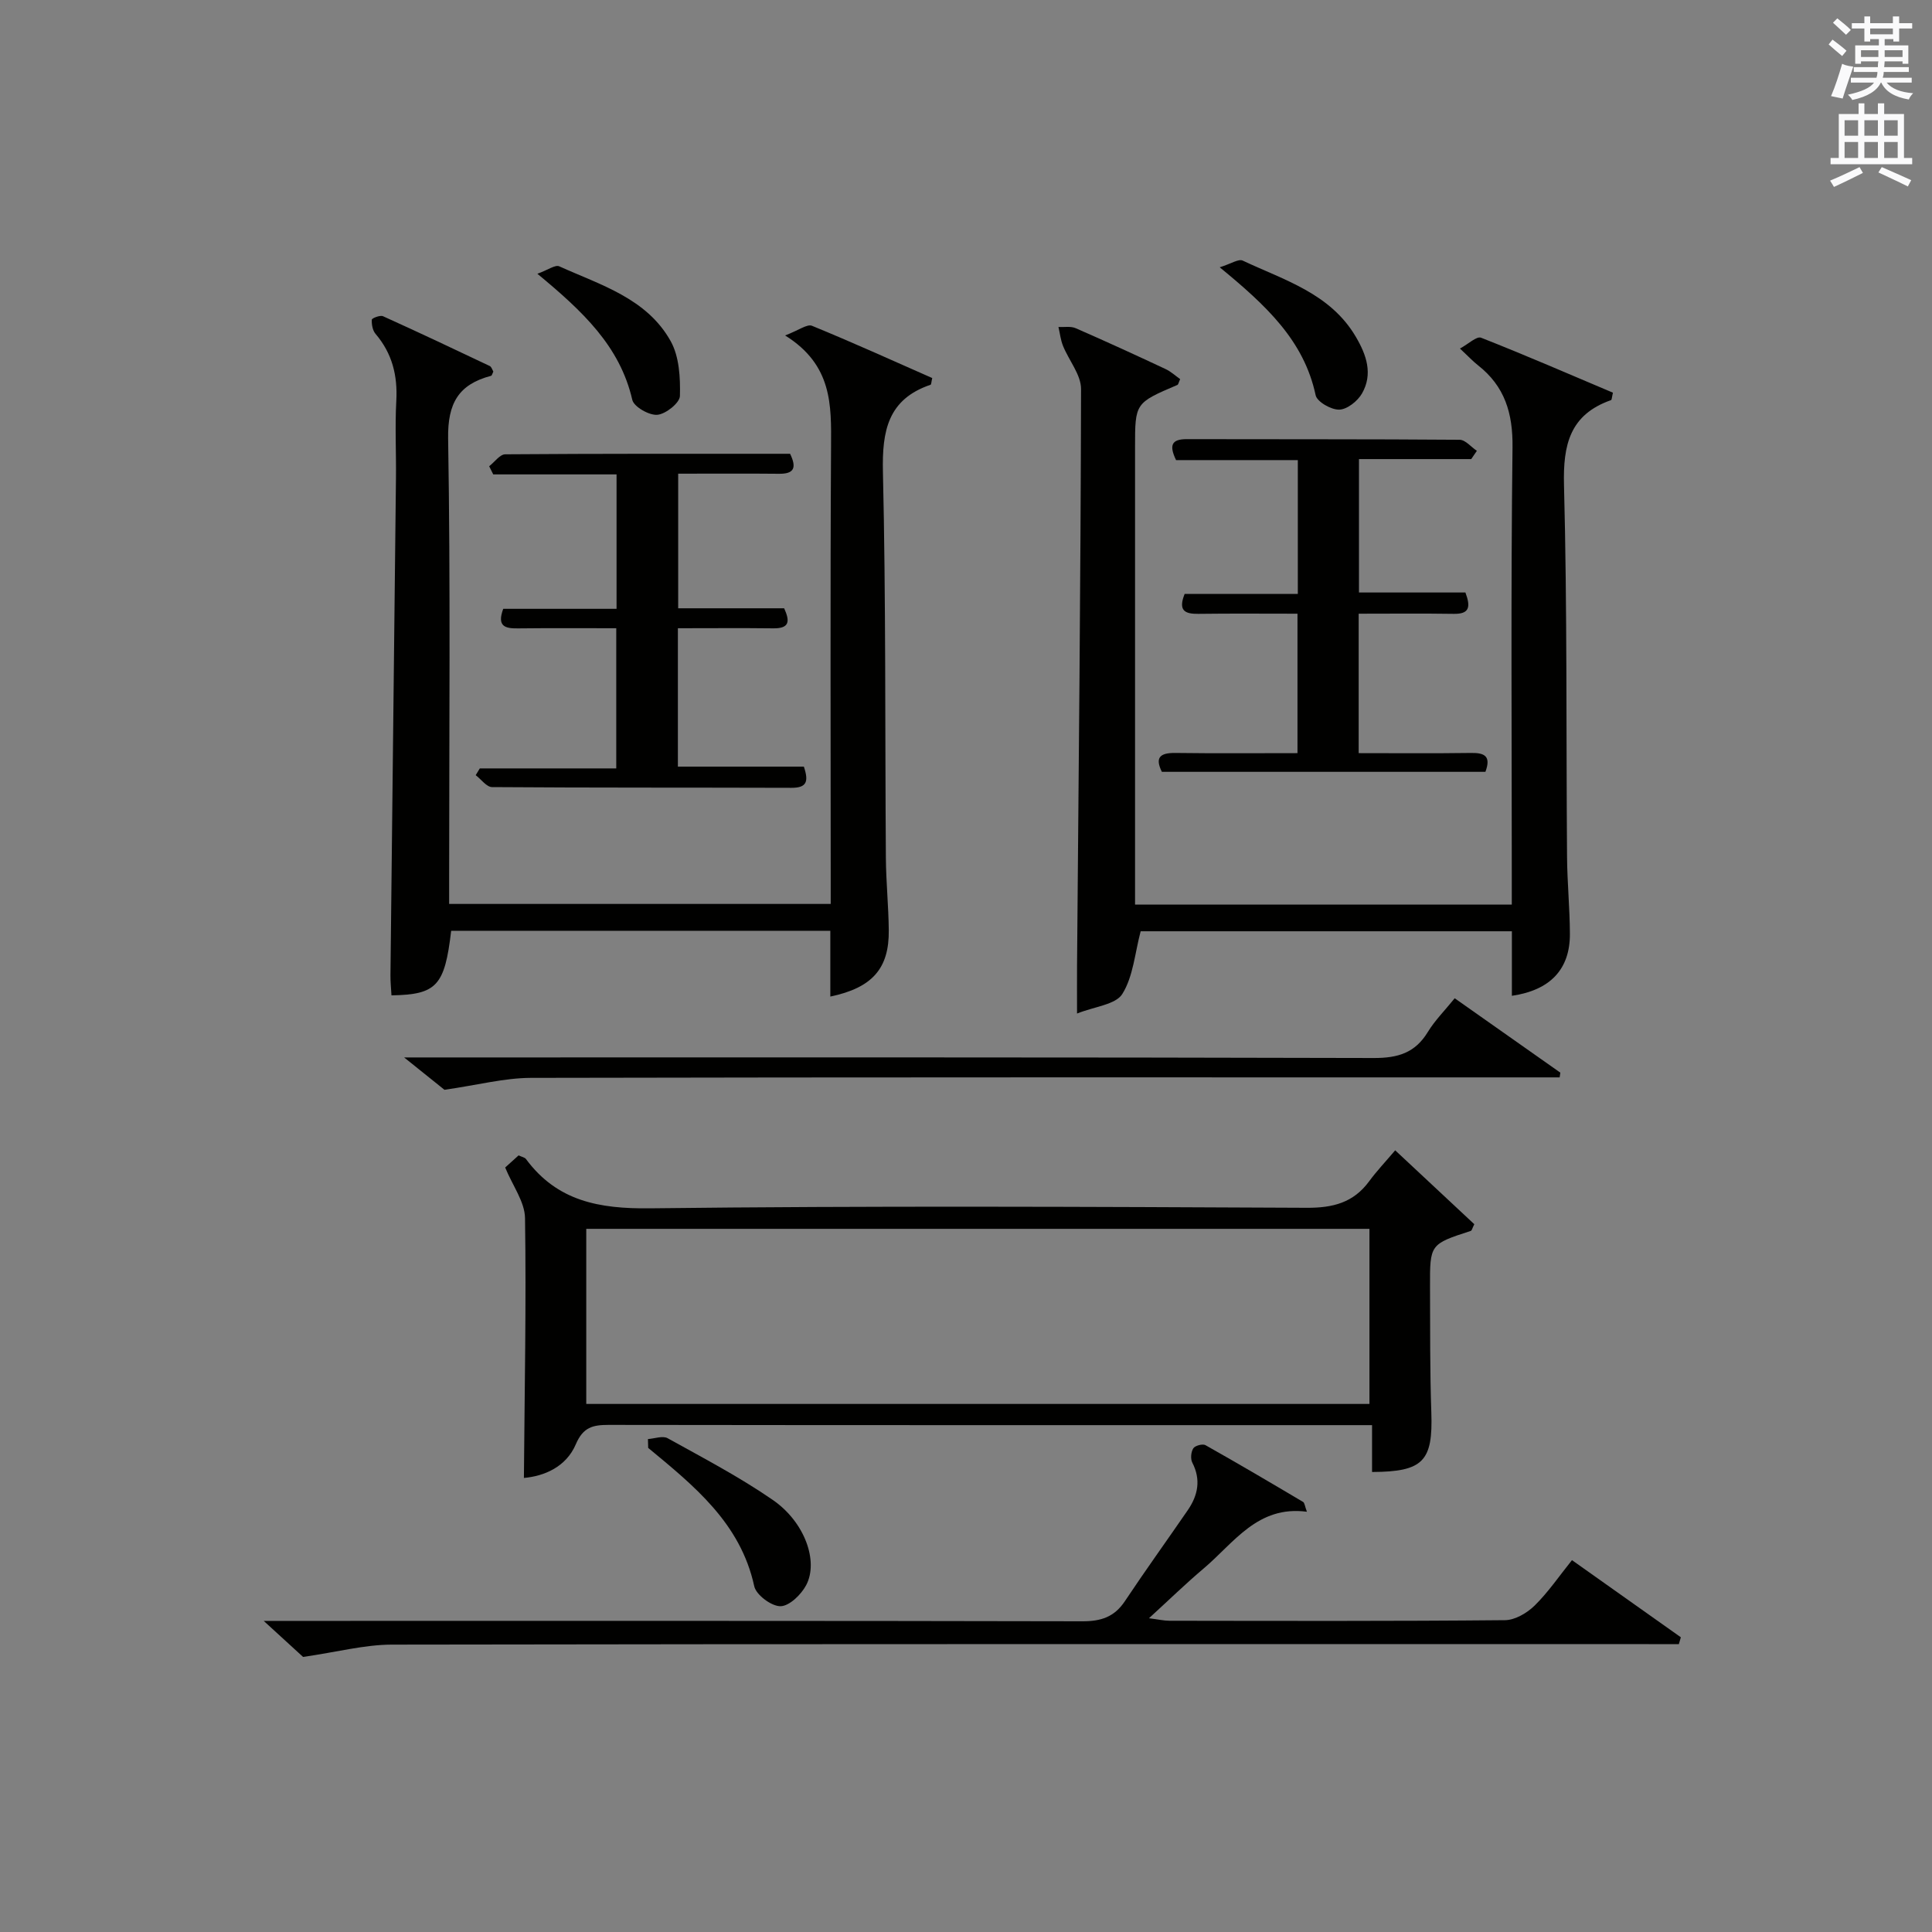 <?xml version="1.0" encoding="utf-8"?>
<!-- Generator: Adobe Illustrator 22.0.0, SVG Export Plug-In . SVG Version: 6.00 Build 0)  -->
<svg version="1.1" id="漢-ZDIC-典" xmlns="http://www.w3.org/2000/svg" xmlns:xlink="http://www.w3.org/1999/xlink" x="0px" y="0px"
	 viewBox="0 0 400 400" style="enable-background:new 0 0 400 400;" xml:space="preserve">
<rect x="0" y="0" width="400" height="400" fill="#808080" stroke="none"/>
<style type="text/css">
	.st1{fill:#010100;}
	.st2{fill:#fafafb;}
</style>
<g>
	
	<path class="st1" d="M171.91,206.33c0-4.73,0-9.03,0-13.62c-26.39,0-52.46,0-78.5,0c-1.34,11.39-2.98,13.21-12.36,13.37
		c-0.07-1.39-0.23-2.8-0.21-4.21c0.37-34.29,0.77-68.58,1.14-102.88c0.06-5.33-0.22-10.67,0.07-15.99c0.29-5.25-0.85-9.84-4.3-13.88
		c-0.61-0.72-0.83-1.96-0.77-2.94c0.02-0.3,1.73-0.98,2.32-0.71c7.41,3.35,14.76,6.82,22.1,10.31c0.36,0.17,0.52,0.78,0.74,1.14
		c-0.19,0.38-0.28,0.84-0.48,0.89c-6.73,1.78-9,5.68-8.88,12.99c0.5,30.14,0.21,60.3,0.21,90.45c0,1.82,0,3.65,0,5.9
		c26.28,0,52.31,0,79,0c0-1.77,0-3.53,0-5.29c0-29.82-0.11-59.64,0.07-89.45c0.05-8.53,0.31-16.83-9.51-22.96
		c2.85-1.08,4.56-2.41,5.56-2c8.4,3.44,16.67,7.19,24.9,10.82c-0.19,0.8-0.19,1.33-0.35,1.39c-8.84,3-10.05,9.55-9.86,18.03
		c0.62,26.64,0.42,53.29,0.61,79.94c0.04,4.98,0.55,9.96,0.6,14.94C184.11,200.49,180.63,204.5,171.91,206.33z"/>
	<path class="st1" d="M313,187.28c0-2.09,0-3.89,0-5.69c0-29.65-0.21-59.3,0.15-88.95c0.09-7.11-1.61-12.68-7.18-17.04
		c-1.04-0.82-1.95-1.8-3.7-3.44c1.75-0.94,3.45-2.6,4.37-2.24c9.21,3.62,18.29,7.57,27.3,11.38c-0.23,0.97-0.23,1.48-0.39,1.54
		c-8.52,2.99-9.96,9.21-9.74,17.62c0.67,25.63,0.43,51.29,0.63,76.94c0.04,5.31,0.57,10.62,0.59,15.93
		c0.04,7.34-4.06,11.68-12.01,12.84c0-4.35,0-8.65,0-13.36c-25.99,0-51.7,0-76.86,0c-1.2,4.52-1.53,9.34-3.79,12.97
		c-1.38,2.22-5.72,2.6-9.38,4.06c0-4.01-0.02-6.96,0-9.91c0.33-39.79,0.75-79.58,0.83-119.37c0.01-2.97-2.51-5.92-3.73-8.94
		c-0.5-1.23-0.64-2.61-0.95-3.92c1.2,0.06,2.54-0.2,3.57,0.25c6.24,2.72,12.42,5.56,18.59,8.45c1.12,0.52,2.07,1.41,3.04,2.09
		c-0.31,0.67-0.37,1.12-0.58,1.21C235,83.44,235,83.43,235,92.61c0,29.65,0,59.3,0,88.95c0,1.8,0,3.61,0,5.72
		C261.12,187.28,286.85,187.28,313,187.28z"/>
	<path class="st1" d="M108.47,305.99c0.14-18.29,0.5-36.05,0.23-53.8c-0.05-3.36-2.55-6.68-4.11-10.47c0.67-0.6,1.73-1.57,2.78-2.51
		c0.68,0.32,1.27,0.41,1.53,0.76c6.46,8.73,15.15,10.32,25.66,10.2c45.32-0.54,90.65-0.32,135.97-0.11
		c5.43,0.03,9.68-1.05,12.94-5.49c1.57-2.14,3.42-4.08,5.39-6.41c5.97,5.58,11.24,10.5,16.38,15.3c-0.43,0.85-0.51,1.31-0.72,1.38
		c-8.45,2.75-8.48,2.75-8.45,11.59c0.04,8.66-0.03,17.33,0.27,25.98c0.35,10.09-1.63,12.31-12.27,12.35c0-2.95,0-5.91,0-9.7
		c-2.11,0-3.85,0-5.6,0c-50.82,0-101.65,0.02-152.47-0.05c-3.26,0-5.26,0.46-6.78,4C117.21,303.74,112.63,305.63,108.47,305.99z
		 M283.53,290.67c0-12.29,0-24.31,0-36.25c-54.3,0-108.2,0-162.15,0c0,12.26,0,24.17,0,36.25
		C175.59,290.67,229.49,290.67,283.53,290.67z"/>
	<path class="st1" d="M62.75,343.05c-1.4-1.29-4.17-3.82-8.15-7.46c3.33,0,5.22,0,7.1,0c54.13,0,108.26-0.04,162.39,0.08
		c3.86,0.01,6.63-0.89,8.81-4.17c4.23-6.36,8.7-12.55,13.02-18.84c2.11-3.08,2.76-6.3,0.93-9.85c-0.4-0.78-0.27-2.2,0.21-2.95
		c0.36-0.56,1.93-0.98,2.51-0.66c6.79,3.82,13.51,7.78,20.22,11.76c0.32,0.19,0.35,0.85,0.79,2.03
		c-10.22-1.35-15.09,6.44-21.38,11.75c-3.67,3.1-7.12,6.46-11.32,10.3c1.92,0.24,3.09,0.52,4.27,0.52
		c23.15,0.03,46.3,0.1,69.45-0.12c2.08-0.02,4.57-1.49,6.14-3.03c2.82-2.78,5.09-6.13,7.72-9.4c7.57,5.37,15.05,10.67,22.54,15.97
		c-0.14,0.47-0.27,0.95-0.41,1.42c-2.06,0-4.12,0-6.19,0c-86.78,0-173.55-0.05-260.33,0.1C75.45,340.52,69.82,342.03,62.75,343.05z"
		/>
	<path class="st1" d="M304.6,95.05c-7.63,0-15.25,0-23.24,0c0,9.22,0,18.13,0,27.62c7.2,0,14.59,0,22.04,0c1.14,3.06,0.8,4.47-2.41,4.42
		c-6.46-0.1-12.92-0.03-19.69-0.03c0,9.66,0,18.91,0,28.87c7.75,0,15.51,0.07,23.27-0.04c2.77-0.04,4.19,0.63,2.97,3.91
		c-22.22,0-44.49,0-66.99,0c-1.44-2.91-0.46-3.95,2.8-3.91c8.31,0.11,16.62,0.04,25.28,0.04c0-9.55,0-18.8,0-28.87
		c-6.72,0-13.64-0.06-20.55,0.03c-2.73,0.03-4.22-0.63-2.81-4.13c7.63,0,15.39,0,23.43,0c0-9.38,0-18.29,0-27.7
		c-8.44,0-16.85,0-25.21,0c-1.47-3.07-0.95-4.35,2.23-4.34c18.83,0.05,37.65-0.02,56.48,0.13c1.2,0.01,2.38,1.5,3.57,2.29
		C305.39,93.91,304.99,94.48,304.6,95.05z"/>
	<path class="st1" d="M140.41,125.94c7.55,0,14.69,0,21.94,0c1.19,2.62,1.18,4.19-2.23,4.15c-6.47-0.08-12.95-0.02-19.77-0.02
		c0,9.57,0,18.82,0,28.65c8.57,0,17.3,0,26.08,0c1.05,3.12,0.58,4.4-2.57,4.39c-20.66-0.07-41.32,0-61.98-0.15
		c-1.14-0.01-2.26-1.61-3.39-2.47c0.28-0.47,0.57-0.93,0.85-1.4c9.28,0,18.56,0,28.25,0c0-9.72,0-19.08,0-29.02
		c-6.82,0-13.6-0.05-20.38,0.03c-2.61,0.03-4.38-0.39-3.02-4.05c7.6,0,15.37,0,23.46,0c0-9.36,0-18.28,0-27.83
		c-8.43,0-16.98,0-25.53,0c-0.28-0.56-0.56-1.12-0.84-1.69c1.11-0.86,2.21-2.46,3.32-2.47c19.64-0.15,39.28-0.11,58.98-0.11
		c1.37,2.84,0.9,4.18-2.3,4.14c-6.82-0.07-13.64-0.02-20.87-0.02C140.41,107.3,140.41,116.33,140.41,125.94z"/>
	<path class="st1" d="M92.02,225.63c-1.42-1.14-4.25-3.41-8.35-6.7c3.07,0,4.77,0,6.47,0c64.77,0,129.54-0.06,194.31,0.12
		c4.98,0.01,8.53-1.06,11.16-5.38c1.45-2.38,3.48-4.41,5.57-6.99c7.4,5.21,14.63,10.31,21.87,15.4c-0.05,0.33-0.1,0.65-0.14,0.98
		c-1.9,0-3.8,0-5.7,0c-69.1,0-138.2-0.05-207.3,0.1C104.42,223.18,98.93,224.64,92.02,225.63z"/>
	<path class="st1" d="M134.15,297.94c1.38-0.09,3.06-0.74,4.08-0.17c7.37,4.09,14.88,8.02,21.8,12.8c6.57,4.54,9.48,12.66,6.89,17.6
		c-1.03,1.96-3.48,4.35-5.32,4.38c-1.86,0.03-5.05-2.34-5.44-4.13c-2.84-13.08-12.46-20.78-21.96-28.65
		C134.19,299.16,134.17,298.55,134.15,297.94z"/>
	<path class="st1" d="M252.53,55.34c2.35-0.73,3.89-1.79,4.75-1.39c8.61,4.06,18.15,6.78,23.44,15.8c2.2,3.74,3.56,7.68,1.28,11.69
		c-0.9,1.59-3.07,3.32-4.71,3.37c-1.66,0.06-4.61-1.62-4.9-2.98C269.97,70.48,262.13,63.23,252.53,55.34z"/>
	<path class="st1" d="M111.26,56.68c2.18-0.78,3.69-1.92,4.53-1.54c8.56,3.87,18.13,6.63,23.07,15.5c1.78,3.2,2.01,7.55,1.91,11.35
		c-0.04,1.43-2.92,3.73-4.67,3.89c-1.69,0.15-4.85-1.65-5.19-3.09C128.35,71.67,120.67,64.47,111.26,56.68z"/>
	
	<path class="st2" d="M378.6,9.2l0.8-1c0.9,0.7,1.9,1.4,2.9,2.3l-0.9,1.1C380.3,10.7,379.4,9.9,378.6,9.2z M379.1,19.9
		c0.9-2.1,1.6-4.3,2.3-6.7c0.4,0.2,0.8,0.4,2.3,0.6c-0.7,2.1-1.5,4.3-2.2,6.6L379.1,19.9z M379.5,4.7l0.9-0.9c1,0.8,2,1.6,2.8,2.4
		l-1,1C381.2,6.3,380.3,5.4,379.5,4.7z M392,3.4h1.2v1.4h2.7v1.1h-2.7v2.7H392V8.1h-1.8v1.3h4.9v3.8h-1.2v-0.5h-3.7
		c0,0.4-0.1,0.9-0.1,1.2h5.1v1H390c0,0.5-0.1,0.9-0.2,1.2h6v1h-5.2c1.1,1.3,2.9,2,5.5,2.2c-0.4,0.4-0.7,0.8-0.9,1.3
		c-2.9-0.5-4.8-1.6-5.7-3.5h-0.1c-0.8,1.7-2.7,2.9-5.9,3.6c-0.2-0.4-0.6-0.8-0.9-1.1c2.8-0.6,4.6-1.4,5.4-2.5h-4.8v-1h5.3
		c0.1-0.3,0.2-0.7,0.2-1.2h-4.9v-1h5c0-0.4,0-0.8,0.1-1.2h-3.6v0.5h-1.2V9.4h4.9V8.1h-1.8v0.5H386V5.9h-2.6V4.8h2.6V3.4h1.2v1.4h4.7
		V3.4z M385.3,11.8h3.6c0-0.4,0-0.9,0-1.4h-3.6V11.8z M387.2,7.1h4.7V5.9h-4.7V7.1z M393.9,10.4h-3.7c0,0.5,0,1,0,1.4h3.7V10.4z"/>
	<path class="st2" d="M384.7,21.4h1.3v2.2h2.8v-2.2h1.3v2.2h4.1v9.1h1.7V34h-16.9v-1.3h1.7v-9.1h4.1V21.4z M385,34.6l0.7,1.2
		c-1.8,0.9-3.8,1.9-6,2.9c-0.2-0.4-0.5-0.8-0.8-1.3C381.3,36.4,383.3,35.4,385,34.6z M381.9,28.1h2.8v-3.2h-2.8V28.1z M381.9,32.7
		h2.8v-3.3h-2.8V32.7z M386,28.1h2.8v-3.2H386V28.1z M386,32.7h2.8v-3.3H386V32.7z M389.6,34.6c2.1,0.9,4.1,1.8,6.1,2.7l-0.7,1.3
		c-2.2-1.1-4.2-2-6.1-2.9L389.6,34.6z M392.9,24.9h-2.8v3.2h2.8V24.9z M390.1,32.7h2.8v-3.3h-2.8V32.7z"/>
</g>
</svg>
